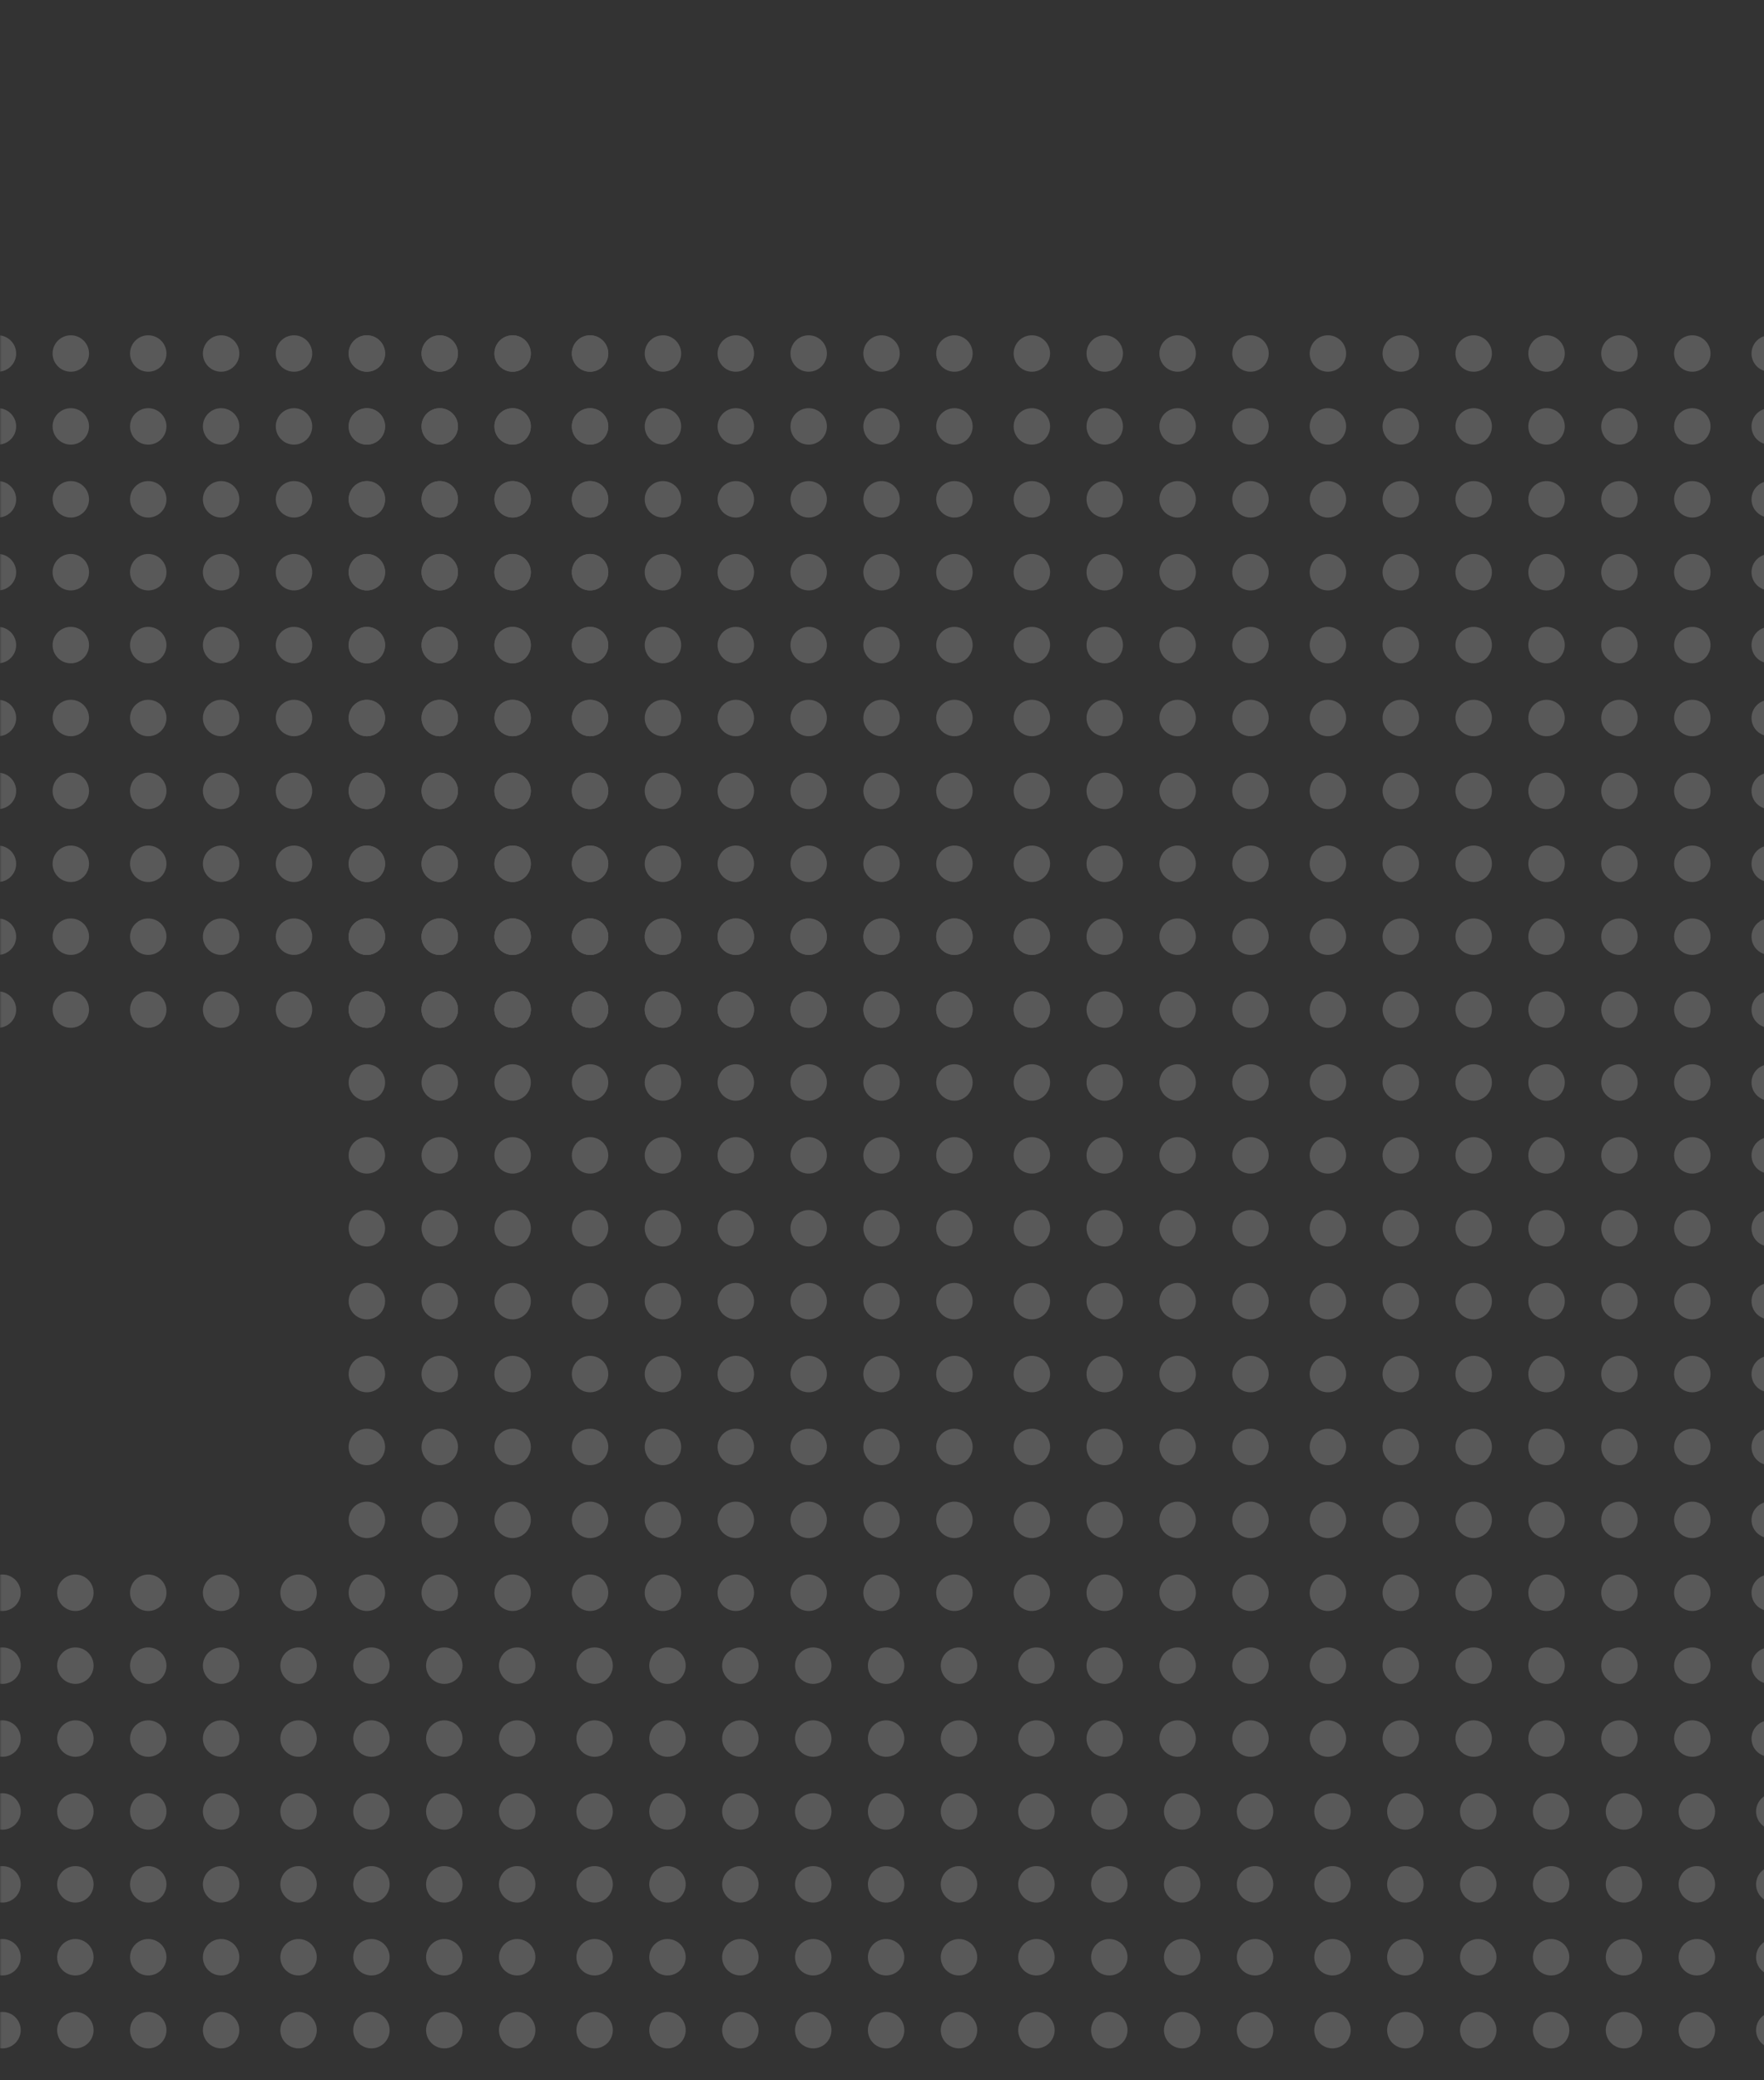 <svg width="570" height="672" viewBox="0 0 570 672" fill="none" xmlns="http://www.w3.org/2000/svg">
<rect x="0" y="0" width="570" height="672" fill="#333333" stroke="none"/>
<g opacity="0.2">
<mask id="mask0_1902_30019" style="mask-type:alpha" maskUnits="userSpaceOnUse" x="0" y="-58" width="683" height="730">
<rect y="-58" width="682.903" height="730" fill="#C4C4C4"/>
</mask>
<g mask="url(#mask0_1902_30019)">
<circle cx="358.445" cy="585.164" r="5.887" fill="#F0F0F0"/>
<circle cx="358.445" cy="608.713" r="5.887" fill="#F0F0F0"/>
<circle cx="358.445" cy="632.26" r="5.887" fill="#F0F0F0"/>
<circle cx="358.445" cy="655.809" r="5.887" fill="#F0F0F0"/>
<circle cx="501.207" cy="585.164" r="5.887" fill="#F0F0F0"/>
<circle cx="501.207" cy="608.713" r="5.887" fill="#F0F0F0"/>
<circle cx="501.207" cy="632.26" r="5.887" fill="#F0F0F0"/>
<circle cx="501.207" cy="655.809" r="5.887" fill="#F0F0F0"/>
<circle cx="430.562" cy="585.164" r="5.887" fill="#F0F0F0"/>
<circle cx="430.562" cy="608.713" r="5.887" fill="#F0F0F0"/>
<circle cx="430.562" cy="632.26" r="5.887" fill="#F0F0F0"/>
<circle cx="430.562" cy="655.809" r="5.887" fill="#F0F0F0"/>
<circle cx="573.324" cy="585.164" r="5.887" fill="#F0F0F0"/>
<circle cx="573.324" cy="608.713" r="5.887" fill="#F0F0F0"/>
<circle cx="573.324" cy="632.26" r="5.887" fill="#F0F0F0"/>
<circle cx="573.324" cy="655.809" r="5.887" fill="#F0F0F0"/>
<circle cx="381.993" cy="585.164" r="5.887" fill="#F0F0F0"/>
<circle cx="381.993" cy="608.713" r="5.887" fill="#F0F0F0"/>
<circle cx="381.993" cy="632.26" r="5.887" fill="#F0F0F0"/>
<circle cx="381.993" cy="655.809" r="5.887" fill="#F0F0F0"/>
<circle cx="524.755" cy="585.164" r="5.887" fill="#F0F0F0"/>
<circle cx="524.755" cy="608.713" r="5.887" fill="#F0F0F0"/>
<circle cx="524.755" cy="632.26" r="5.887" fill="#F0F0F0"/>
<circle cx="524.755" cy="655.809" r="5.887" fill="#F0F0F0"/>
<circle cx="454.11" cy="585.164" r="5.887" fill="#F0F0F0"/>
<circle cx="454.11" cy="608.713" r="5.887" fill="#F0F0F0"/>
<circle cx="454.11" cy="632.26" r="5.887" fill="#F0F0F0"/>
<circle cx="454.11" cy="655.809" r="5.887" fill="#F0F0F0"/>
<circle cx="405.542" cy="585.164" r="5.887" fill="#F0F0F0"/>
<circle cx="405.542" cy="608.713" r="5.887" fill="#F0F0F0"/>
<circle cx="405.542" cy="632.26" r="5.887" fill="#F0F0F0"/>
<circle cx="405.542" cy="655.809" r="5.887" fill="#F0F0F0"/>
<circle cx="548.304" cy="585.164" r="5.887" fill="#F0F0F0"/>
<circle cx="548.304" cy="608.713" r="5.887" fill="#F0F0F0"/>
<circle cx="548.304" cy="632.26" r="5.887" fill="#F0F0F0"/>
<circle cx="548.304" cy="655.809" r="5.887" fill="#F0F0F0"/>
<circle cx="477.659" cy="585.164" r="5.887" fill="#F0F0F0"/>
<circle cx="477.659" cy="608.713" r="5.887" fill="#F0F0F0"/>
<circle cx="477.659" cy="632.26" r="5.887" fill="#F0F0F0"/>
<circle cx="477.659" cy="655.809" r="5.887" fill="#F0F0F0"/>
<circle cx="356.973" cy="349.682" r="5.887" fill="#F0F0F0"/>
<circle cx="356.973" cy="373.231" r="5.887" fill="#F0F0F0"/>
<circle cx="356.973" cy="396.778" r="5.887" fill="#F0F0F0"/>
<circle cx="356.973" cy="420.327" r="5.887" fill="#F0F0F0"/>
<circle cx="356.973" cy="443.875" r="5.887" fill="#F0F0F0"/>
<circle cx="356.973" cy="467.424" r="5.887" fill="#F0F0F0"/>
<circle cx="356.973" cy="490.973" r="5.887" fill="#F0F0F0"/>
<circle cx="356.973" cy="514.52" r="5.887" fill="#F0F0F0"/>
<circle cx="356.973" cy="538.069" r="5.887" fill="#F0F0F0"/>
<circle cx="356.973" cy="561.618" r="5.887" fill="#F0F0F0"/>
<circle cx="499.735" cy="349.682" r="5.887" fill="#F0F0F0"/>
<circle cx="499.735" cy="373.231" r="5.887" fill="#F0F0F0"/>
<circle cx="499.735" cy="396.778" r="5.887" fill="#F0F0F0"/>
<circle cx="499.735" cy="420.327" r="5.887" fill="#F0F0F0"/>
<circle cx="499.735" cy="443.875" r="5.887" fill="#F0F0F0"/>
<circle cx="499.735" cy="467.424" r="5.887" fill="#F0F0F0"/>
<circle cx="499.735" cy="490.973" r="5.887" fill="#F0F0F0"/>
<circle cx="499.735" cy="514.52" r="5.887" fill="#F0F0F0"/>
<circle cx="499.735" cy="538.069" r="5.887" fill="#F0F0F0"/>
<circle cx="499.735" cy="561.618" r="5.887" fill="#F0F0F0"/>
<circle cx="429.09" cy="349.682" r="5.887" fill="#F0F0F0"/>
<circle cx="429.09" cy="373.231" r="5.887" fill="#F0F0F0"/>
<circle cx="429.09" cy="396.778" r="5.887" fill="#F0F0F0"/>
<circle cx="429.09" cy="420.327" r="5.887" fill="#F0F0F0"/>
<circle cx="429.09" cy="443.875" r="5.887" fill="#F0F0F0"/>
<circle cx="429.09" cy="467.424" r="5.887" fill="#F0F0F0"/>
<circle cx="429.09" cy="490.973" r="5.887" fill="#F0F0F0"/>
<circle cx="429.09" cy="514.52" r="5.887" fill="#F0F0F0"/>
<circle cx="429.09" cy="538.069" r="5.887" fill="#F0F0F0"/>
<circle cx="429.09" cy="561.618" r="5.887" fill="#F0F0F0"/>
<circle cx="571.852" cy="349.682" r="5.887" fill="#F0F0F0"/>
<circle cx="571.852" cy="373.231" r="5.887" fill="#F0F0F0"/>
<circle cx="571.852" cy="396.778" r="5.887" fill="#F0F0F0"/>
<circle cx="571.852" cy="420.327" r="5.887" fill="#F0F0F0"/>
<circle cx="571.852" cy="443.875" r="5.887" fill="#F0F0F0"/>
<circle cx="571.852" cy="467.424" r="5.887" fill="#F0F0F0"/>
<circle cx="571.852" cy="490.973" r="5.887" fill="#F0F0F0"/>
<circle cx="571.852" cy="514.52" r="5.887" fill="#F0F0F0"/>
<circle cx="571.852" cy="538.069" r="5.887" fill="#F0F0F0"/>
<circle cx="571.852" cy="561.618" r="5.887" fill="#F0F0F0"/>
<circle cx="380.521" cy="349.682" r="5.887" fill="#F0F0F0"/>
<circle cx="380.521" cy="373.231" r="5.887" fill="#F0F0F0"/>
<circle cx="380.521" cy="396.778" r="5.887" fill="#F0F0F0"/>
<circle cx="380.521" cy="420.327" r="5.887" fill="#F0F0F0"/>
<circle cx="380.521" cy="443.875" r="5.887" fill="#F0F0F0"/>
<circle cx="380.521" cy="467.424" r="5.887" fill="#F0F0F0"/>
<circle cx="380.521" cy="490.973" r="5.887" fill="#F0F0F0"/>
<circle cx="380.521" cy="514.52" r="5.887" fill="#F0F0F0"/>
<circle cx="380.521" cy="538.069" r="5.887" fill="#F0F0F0"/>
<circle cx="380.521" cy="561.618" r="5.887" fill="#F0F0F0"/>
<circle cx="523.284" cy="349.682" r="5.887" fill="#F0F0F0"/>
<circle cx="523.284" cy="373.231" r="5.887" fill="#F0F0F0"/>
<circle cx="523.284" cy="396.778" r="5.887" fill="#F0F0F0"/>
<circle cx="523.284" cy="420.327" r="5.887" fill="#F0F0F0"/>
<circle cx="523.284" cy="443.875" r="5.887" fill="#F0F0F0"/>
<circle cx="523.284" cy="467.424" r="5.887" fill="#F0F0F0"/>
<circle cx="523.284" cy="490.973" r="5.887" fill="#F0F0F0"/>
<circle cx="523.284" cy="514.52" r="5.887" fill="#F0F0F0"/>
<circle cx="523.284" cy="538.069" r="5.887" fill="#F0F0F0"/>
<circle cx="523.284" cy="561.618" r="5.887" fill="#F0F0F0"/>
<circle cx="452.638" cy="349.682" r="5.887" fill="#F0F0F0"/>
<circle cx="452.638" cy="373.231" r="5.887" fill="#F0F0F0"/>
<circle cx="452.638" cy="396.778" r="5.887" fill="#F0F0F0"/>
<circle cx="452.638" cy="420.327" r="5.887" fill="#F0F0F0"/>
<circle cx="452.638" cy="443.875" r="5.887" fill="#F0F0F0"/>
<circle cx="452.638" cy="467.424" r="5.887" fill="#F0F0F0"/>
<circle cx="452.638" cy="490.973" r="5.887" fill="#F0F0F0"/>
<circle cx="452.638" cy="514.52" r="5.887" fill="#F0F0F0"/>
<circle cx="452.638" cy="538.069" r="5.887" fill="#F0F0F0"/>
<circle cx="452.638" cy="561.618" r="5.887" fill="#F0F0F0"/>
<circle cx="404.07" cy="349.682" r="5.887" fill="#F0F0F0"/>
<circle cx="404.07" cy="373.231" r="5.887" fill="#F0F0F0"/>
<circle cx="404.07" cy="396.778" r="5.887" fill="#F0F0F0"/>
<circle cx="404.07" cy="420.327" r="5.887" fill="#F0F0F0"/>
<circle cx="404.07" cy="443.875" r="5.887" fill="#F0F0F0"/>
<circle cx="404.07" cy="467.424" r="5.887" fill="#F0F0F0"/>
<circle cx="404.07" cy="490.973" r="5.887" fill="#F0F0F0"/>
<circle cx="404.07" cy="514.52" r="5.887" fill="#F0F0F0"/>
<circle cx="404.07" cy="538.069" r="5.887" fill="#F0F0F0"/>
<circle cx="404.07" cy="561.618" r="5.887" fill="#F0F0F0"/>
<circle cx="546.832" cy="349.682" r="5.887" fill="#F0F0F0"/>
<circle cx="546.832" cy="373.231" r="5.887" fill="#F0F0F0"/>
<circle cx="546.832" cy="396.778" r="5.887" fill="#F0F0F0"/>
<circle cx="546.832" cy="420.327" r="5.887" fill="#F0F0F0"/>
<circle cx="546.832" cy="443.875" r="5.887" fill="#F0F0F0"/>
<circle cx="546.832" cy="467.424" r="5.887" fill="#F0F0F0"/>
<circle cx="546.832" cy="490.973" r="5.887" fill="#F0F0F0"/>
<circle cx="546.832" cy="514.52" r="5.887" fill="#F0F0F0"/>
<circle cx="546.832" cy="538.069" r="5.887" fill="#F0F0F0"/>
<circle cx="546.832" cy="561.618" r="5.887" fill="#F0F0F0"/>
<circle cx="476.187" cy="349.682" r="5.887" fill="#F0F0F0"/>
<circle cx="476.187" cy="373.231" r="5.887" fill="#F0F0F0"/>
<circle cx="476.187" cy="396.778" r="5.887" fill="#F0F0F0"/>
<circle cx="476.187" cy="420.327" r="5.887" fill="#F0F0F0"/>
<circle cx="476.187" cy="443.875" r="5.887" fill="#F0F0F0"/>
<circle cx="476.187" cy="467.424" r="5.887" fill="#F0F0F0"/>
<circle cx="476.187" cy="490.973" r="5.887" fill="#F0F0F0"/>
<circle cx="476.187" cy="514.52" r="5.887" fill="#F0F0F0"/>
<circle cx="476.187" cy="538.069" r="5.887" fill="#F0F0F0"/>
<circle cx="476.187" cy="561.618" r="5.887" fill="#F0F0F0"/>
<circle cx="120.017" cy="538.069" r="5.887" fill="#F0F0F0"/>
<circle cx="120.017" cy="561.618" r="5.887" fill="#F0F0F0"/>
<circle cx="120.017" cy="585.166" r="5.887" fill="#F0F0F0"/>
<circle cx="120.017" cy="608.713" r="5.887" fill="#F0F0F0"/>
<circle cx="120.017" cy="632.262" r="5.887" fill="#F0F0F0"/>
<circle cx="120.017" cy="655.811" r="5.887" fill="#F0F0F0"/>
<circle cx="262.78" cy="538.069" r="5.887" fill="#F0F0F0"/>
<circle cx="262.78" cy="561.618" r="5.887" fill="#F0F0F0"/>
<circle cx="262.78" cy="585.166" r="5.887" fill="#F0F0F0"/>
<circle cx="262.78" cy="608.713" r="5.887" fill="#F0F0F0"/>
<circle cx="262.78" cy="632.262" r="5.887" fill="#F0F0F0"/>
<circle cx="262.78" cy="655.811" r="5.887" fill="#F0F0F0"/>
<circle cx="192.134" cy="538.069" r="5.887" fill="#F0F0F0"/>
<circle cx="192.134" cy="561.618" r="5.887" fill="#F0F0F0"/>
<circle cx="192.134" cy="585.166" r="5.887" fill="#F0F0F0"/>
<circle cx="192.134" cy="608.713" r="5.887" fill="#F0F0F0"/>
<circle cx="192.134" cy="632.262" r="5.887" fill="#F0F0F0"/>
<circle cx="192.134" cy="655.811" r="5.887" fill="#F0F0F0"/>
<circle cx="334.896" cy="538.069" r="5.887" fill="#F0F0F0"/>
<circle cx="334.896" cy="561.618" r="5.887" fill="#F0F0F0"/>
<circle cx="334.896" cy="585.166" r="5.887" fill="#F0F0F0"/>
<circle cx="334.896" cy="608.713" r="5.887" fill="#F0F0F0"/>
<circle cx="334.896" cy="632.262" r="5.887" fill="#F0F0F0"/>
<circle cx="334.896" cy="655.811" r="5.887" fill="#F0F0F0"/>
<circle cx="143.566" cy="538.069" r="5.887" fill="#F0F0F0"/>
<circle cx="143.566" cy="561.618" r="5.887" fill="#F0F0F0"/>
<circle cx="143.566" cy="585.166" r="5.887" fill="#F0F0F0"/>
<circle cx="143.566" cy="608.713" r="5.887" fill="#F0F0F0"/>
<circle cx="143.566" cy="632.262" r="5.887" fill="#F0F0F0"/>
<circle cx="143.566" cy="655.811" r="5.887" fill="#F0F0F0"/>
<circle cx="286.328" cy="538.069" r="5.887" fill="#F0F0F0"/>
<circle cx="286.328" cy="561.618" r="5.887" fill="#F0F0F0"/>
<circle cx="286.328" cy="585.166" r="5.887" fill="#F0F0F0"/>
<circle cx="286.328" cy="608.713" r="5.887" fill="#F0F0F0"/>
<circle cx="286.328" cy="632.262" r="5.887" fill="#F0F0F0"/>
<circle cx="286.328" cy="655.811" r="5.887" fill="#F0F0F0"/>
<circle cx="215.683" cy="538.069" r="5.887" fill="#F0F0F0"/>
<circle cx="215.683" cy="561.618" r="5.887" fill="#F0F0F0"/>
<circle cx="215.683" cy="585.166" r="5.887" fill="#F0F0F0"/>
<circle cx="215.683" cy="608.713" r="5.887" fill="#F0F0F0"/>
<circle cx="215.683" cy="632.262" r="5.887" fill="#F0F0F0"/>
<circle cx="215.683" cy="655.811" r="5.887" fill="#F0F0F0"/>
<circle cx="167.114" cy="538.069" r="5.887" fill="#F0F0F0"/>
<circle cx="167.114" cy="561.618" r="5.887" fill="#F0F0F0"/>
<circle cx="167.114" cy="585.166" r="5.887" fill="#F0F0F0"/>
<circle cx="167.114" cy="608.713" r="5.887" fill="#F0F0F0"/>
<circle cx="167.114" cy="632.262" r="5.887" fill="#F0F0F0"/>
<circle cx="167.114" cy="655.811" r="5.887" fill="#F0F0F0"/>
<circle cx="309.876" cy="538.069" r="5.887" fill="#F0F0F0"/>
<circle cx="309.876" cy="561.618" r="5.887" fill="#F0F0F0"/>
<circle cx="309.876" cy="585.166" r="5.887" fill="#F0F0F0"/>
<circle cx="309.876" cy="608.713" r="5.887" fill="#F0F0F0"/>
<circle cx="309.876" cy="632.262" r="5.887" fill="#F0F0F0"/>
<circle cx="309.876" cy="655.811" r="5.887" fill="#F0F0F0"/>
<circle cx="239.231" cy="538.069" r="5.887" fill="#F0F0F0"/>
<circle cx="239.231" cy="561.618" r="5.887" fill="#F0F0F0"/>
<circle cx="239.231" cy="585.166" r="5.887" fill="#F0F0F0"/>
<circle cx="239.231" cy="608.713" r="5.887" fill="#F0F0F0"/>
<circle cx="239.231" cy="632.262" r="5.887" fill="#F0F0F0"/>
<circle cx="239.231" cy="655.811" r="5.887" fill="#F0F0F0"/>
<circle cx="118.546" cy="302.584" r="5.887" fill="#F0F0F0"/>
<circle cx="118.546" cy="326.133" r="5.887" fill="#F0F0F0"/>
<circle cx="118.546" cy="349.68" r="5.887" fill="#F0F0F0"/>
<circle cx="118.546" cy="373.229" r="5.887" fill="#F0F0F0"/>
<circle cx="118.546" cy="396.778" r="5.887" fill="#F0F0F0"/>
<circle cx="118.546" cy="420.327" r="5.887" fill="#F0F0F0"/>
<circle cx="118.546" cy="443.875" r="5.887" fill="#F0F0F0"/>
<circle cx="118.546" cy="467.422" r="5.887" fill="#F0F0F0"/>
<circle cx="118.546" cy="490.971" r="5.887" fill="#F0F0F0"/>
<circle cx="118.546" cy="514.52" r="5.887" fill="#F0F0F0"/>
<circle cx="261.308" cy="302.584" r="5.887" fill="#F0F0F0"/>
<circle cx="261.308" cy="326.133" r="5.887" fill="#F0F0F0"/>
<circle cx="261.308" cy="349.68" r="5.887" fill="#F0F0F0"/>
<circle cx="261.308" cy="373.229" r="5.887" fill="#F0F0F0"/>
<circle cx="261.308" cy="396.778" r="5.887" fill="#F0F0F0"/>
<circle cx="261.308" cy="420.327" r="5.887" fill="#F0F0F0"/>
<circle cx="261.308" cy="443.875" r="5.887" fill="#F0F0F0"/>
<circle cx="261.308" cy="467.422" r="5.887" fill="#F0F0F0"/>
<circle cx="261.308" cy="490.971" r="5.887" fill="#F0F0F0"/>
<circle cx="261.308" cy="514.52" r="5.887" fill="#F0F0F0"/>
<circle cx="190.663" cy="302.584" r="5.887" fill="#F0F0F0"/>
<circle cx="190.663" cy="326.133" r="5.887" fill="#F0F0F0"/>
<circle cx="190.663" cy="349.68" r="5.887" fill="#F0F0F0"/>
<circle cx="190.663" cy="373.229" r="5.887" fill="#F0F0F0"/>
<circle cx="190.663" cy="396.778" r="5.887" fill="#F0F0F0"/>
<circle cx="190.663" cy="420.327" r="5.887" fill="#F0F0F0"/>
<circle cx="190.663" cy="443.875" r="5.887" fill="#F0F0F0"/>
<circle cx="190.663" cy="467.422" r="5.887" fill="#F0F0F0"/>
<circle cx="190.663" cy="490.971" r="5.887" fill="#F0F0F0"/>
<circle cx="190.663" cy="514.52" r="5.887" fill="#F0F0F0"/>
<circle cx="333.425" cy="302.584" r="5.887" fill="#F0F0F0"/>
<circle cx="333.425" cy="326.133" r="5.887" fill="#F0F0F0"/>
<circle cx="333.425" cy="349.68" r="5.887" fill="#F0F0F0"/>
<circle cx="333.425" cy="373.229" r="5.887" fill="#F0F0F0"/>
<circle cx="333.425" cy="396.778" r="5.887" fill="#F0F0F0"/>
<circle cx="333.425" cy="420.327" r="5.887" fill="#F0F0F0"/>
<circle cx="333.425" cy="443.875" r="5.887" fill="#F0F0F0"/>
<circle cx="333.425" cy="467.422" r="5.887" fill="#F0F0F0"/>
<circle cx="333.425" cy="490.971" r="5.887" fill="#F0F0F0"/>
<circle cx="333.425" cy="514.52" r="5.887" fill="#F0F0F0"/>
<circle cx="142.094" cy="302.584" r="5.887" fill="#F0F0F0"/>
<circle cx="142.094" cy="326.133" r="5.887" fill="#F0F0F0"/>
<circle cx="142.094" cy="349.68" r="5.887" fill="#F0F0F0"/>
<circle cx="142.094" cy="373.229" r="5.887" fill="#F0F0F0"/>
<circle cx="142.094" cy="396.778" r="5.887" fill="#F0F0F0"/>
<circle cx="142.094" cy="420.327" r="5.887" fill="#F0F0F0"/>
<circle cx="142.094" cy="443.875" r="5.887" fill="#F0F0F0"/>
<circle cx="142.094" cy="467.422" r="5.887" fill="#F0F0F0"/>
<circle cx="142.094" cy="490.971" r="5.887" fill="#F0F0F0"/>
<circle cx="142.094" cy="514.52" r="5.887" fill="#F0F0F0"/>
<circle cx="284.856" cy="302.584" r="5.887" fill="#F0F0F0"/>
<circle cx="284.856" cy="326.133" r="5.887" fill="#F0F0F0"/>
<circle cx="284.856" cy="349.68" r="5.887" fill="#F0F0F0"/>
<circle cx="284.856" cy="373.229" r="5.887" fill="#F0F0F0"/>
<circle cx="284.856" cy="396.778" r="5.887" fill="#F0F0F0"/>
<circle cx="284.856" cy="420.327" r="5.887" fill="#F0F0F0"/>
<circle cx="284.856" cy="443.875" r="5.887" fill="#F0F0F0"/>
<circle cx="284.856" cy="467.422" r="5.887" fill="#F0F0F0"/>
<circle cx="284.856" cy="490.971" r="5.887" fill="#F0F0F0"/>
<circle cx="284.856" cy="514.52" r="5.887" fill="#F0F0F0"/>
<circle cx="214.211" cy="302.584" r="5.887" fill="#F0F0F0"/>
<circle cx="214.211" cy="326.133" r="5.887" fill="#F0F0F0"/>
<circle cx="214.211" cy="349.68" r="5.887" fill="#F0F0F0"/>
<circle cx="214.211" cy="373.229" r="5.887" fill="#F0F0F0"/>
<circle cx="214.211" cy="396.778" r="5.887" fill="#F0F0F0"/>
<circle cx="214.211" cy="420.327" r="5.887" fill="#F0F0F0"/>
<circle cx="214.211" cy="443.875" r="5.887" fill="#F0F0F0"/>
<circle cx="214.211" cy="467.422" r="5.887" fill="#F0F0F0"/>
<circle cx="214.211" cy="490.971" r="5.887" fill="#F0F0F0"/>
<circle cx="214.211" cy="514.52" r="5.887" fill="#F0F0F0"/>
<circle cx="165.642" cy="302.584" r="5.887" fill="#F0F0F0"/>
<circle cx="165.642" cy="326.133" r="5.887" fill="#F0F0F0"/>
<circle cx="165.642" cy="349.68" r="5.887" fill="#F0F0F0"/>
<circle cx="165.642" cy="373.229" r="5.887" fill="#F0F0F0"/>
<circle cx="165.642" cy="396.778" r="5.887" fill="#F0F0F0"/>
<circle cx="165.642" cy="420.327" r="5.887" fill="#F0F0F0"/>
<circle cx="165.642" cy="443.875" r="5.887" fill="#F0F0F0"/>
<circle cx="165.642" cy="467.422" r="5.887" fill="#F0F0F0"/>
<circle cx="165.642" cy="490.971" r="5.887" fill="#F0F0F0"/>
<circle cx="165.642" cy="514.52" r="5.887" fill="#F0F0F0"/>
<circle cx="308.404" cy="302.584" r="5.887" fill="#F0F0F0"/>
<circle cx="308.404" cy="326.133" r="5.887" fill="#F0F0F0"/>
<circle cx="308.404" cy="349.68" r="5.887" fill="#F0F0F0"/>
<circle cx="308.404" cy="373.229" r="5.887" fill="#F0F0F0"/>
<circle cx="308.404" cy="396.778" r="5.887" fill="#F0F0F0"/>
<circle cx="308.404" cy="420.327" r="5.887" fill="#F0F0F0"/>
<circle cx="308.404" cy="443.875" r="5.887" fill="#F0F0F0"/>
<circle cx="308.404" cy="467.422" r="5.887" fill="#F0F0F0"/>
<circle cx="308.404" cy="490.971" r="5.887" fill="#F0F0F0"/>
<circle cx="308.404" cy="514.52" r="5.887" fill="#F0F0F0"/>
<circle cx="237.759" cy="302.584" r="5.887" fill="#F0F0F0"/>
<circle cx="237.759" cy="326.133" r="5.887" fill="#F0F0F0"/>
<circle cx="237.759" cy="349.68" r="5.887" fill="#F0F0F0"/>
<circle cx="237.759" cy="373.229" r="5.887" fill="#F0F0F0"/>
<circle cx="237.759" cy="396.778" r="5.887" fill="#F0F0F0"/>
<circle cx="237.759" cy="420.327" r="5.887" fill="#F0F0F0"/>
<circle cx="237.759" cy="443.875" r="5.887" fill="#F0F0F0"/>
<circle cx="237.759" cy="467.422" r="5.887" fill="#F0F0F0"/>
<circle cx="237.759" cy="490.971" r="5.887" fill="#F0F0F0"/>
<circle cx="237.759" cy="514.52" r="5.887" fill="#F0F0F0"/>
<circle cx="24.352" cy="514.52" r="5.887" fill="#F0F0F0"/>
<circle cx="24.352" cy="538.069" r="5.887" fill="#F0F0F0"/>
<circle cx="24.352" cy="561.618" r="5.887" fill="#F0F0F0"/>
<circle cx="24.352" cy="585.164" r="5.887" fill="#F0F0F0"/>
<circle cx="24.352" cy="608.713" r="5.887" fill="#F0F0F0"/>
<circle cx="24.352" cy="632.262" r="5.887" fill="#F0F0F0"/>
<circle cx="24.352" cy="655.811" r="5.887" fill="#F0F0F0"/>
<circle cx="96.469" cy="514.52" r="5.887" fill="#F0F0F0"/>
<circle cx="96.469" cy="538.069" r="5.887" fill="#F0F0F0"/>
<circle cx="96.469" cy="561.618" r="5.887" fill="#F0F0F0"/>
<circle cx="96.469" cy="585.164" r="5.887" fill="#F0F0F0"/>
<circle cx="96.469" cy="608.713" r="5.887" fill="#F0F0F0"/>
<circle cx="96.469" cy="632.262" r="5.887" fill="#F0F0F0"/>
<circle cx="96.469" cy="655.811" r="5.887" fill="#F0F0F0"/>
<circle cx="47.901" cy="514.52" r="5.887" fill="#F0F0F0"/>
<circle cx="47.901" cy="538.069" r="5.887" fill="#F0F0F0"/>
<circle cx="47.901" cy="561.618" r="5.887" fill="#F0F0F0"/>
<circle cx="47.901" cy="585.164" r="5.887" fill="#F0F0F0"/>
<circle cx="47.901" cy="608.713" r="5.887" fill="#F0F0F0"/>
<circle cx="47.901" cy="632.262" r="5.887" fill="#F0F0F0"/>
<circle cx="47.901" cy="655.811" r="5.887" fill="#F0F0F0"/>
<circle cx="71.449" cy="514.52" r="5.887" fill="#F0F0F0"/>
<circle cx="71.449" cy="538.069" r="5.887" fill="#F0F0F0"/>
<circle cx="71.449" cy="561.618" r="5.887" fill="#F0F0F0"/>
<circle cx="71.449" cy="585.164" r="5.887" fill="#F0F0F0"/>
<circle cx="71.449" cy="608.713" r="5.887" fill="#F0F0F0"/>
<circle cx="71.449" cy="632.262" r="5.887" fill="#F0F0F0"/>
<circle cx="71.449" cy="655.811" r="5.887" fill="#F0F0F0"/>
<circle cx="0.804" cy="514.52" r="5.887" fill="#F0F0F0"/>
<circle cx="0.804" cy="538.069" r="5.887" fill="#F0F0F0"/>
<circle cx="0.804" cy="561.618" r="5.887" fill="#F0F0F0"/>
<circle cx="0.804" cy="585.164" r="5.887" fill="#F0F0F0"/>
<circle cx="0.804" cy="608.713" r="5.887" fill="#F0F0F0"/>
<circle cx="0.804" cy="632.262" r="5.887" fill="#F0F0F0"/>
<circle cx="0.804" cy="655.811" r="5.887" fill="#F0F0F0"/>
<circle cx="356.973" cy="114.198" r="5.887" fill="#F0F0F0"/>
<circle cx="356.973" cy="137.746" r="5.887" fill="#F0F0F0"/>
<circle cx="356.973" cy="161.295" r="5.887" fill="#F0F0F0"/>
<circle cx="356.973" cy="184.842" r="5.887" fill="#F0F0F0"/>
<circle cx="356.973" cy="208.391" r="5.887" fill="#F0F0F0"/>
<circle cx="356.973" cy="231.94" r="5.887" fill="#F0F0F0"/>
<circle cx="356.973" cy="255.489" r="5.887" fill="#F0F0F0"/>
<circle cx="356.973" cy="279.037" r="5.887" fill="#F0F0F0"/>
<circle cx="356.973" cy="302.584" r="5.887" fill="#F0F0F0"/>
<circle cx="356.973" cy="326.133" r="5.887" fill="#F0F0F0"/>
<circle cx="499.735" cy="114.198" r="5.887" fill="#F0F0F0"/>
<circle cx="499.735" cy="137.746" r="5.887" fill="#F0F0F0"/>
<circle cx="499.735" cy="161.295" r="5.887" fill="#F0F0F0"/>
<circle cx="499.735" cy="184.842" r="5.887" fill="#F0F0F0"/>
<circle cx="499.735" cy="208.391" r="5.887" fill="#F0F0F0"/>
<circle cx="499.735" cy="231.94" r="5.887" fill="#F0F0F0"/>
<circle cx="499.735" cy="255.489" r="5.887" fill="#F0F0F0"/>
<circle cx="499.735" cy="279.037" r="5.887" fill="#F0F0F0"/>
<circle cx="499.735" cy="302.584" r="5.887" fill="#F0F0F0"/>
<circle cx="499.735" cy="326.133" r="5.887" fill="#F0F0F0"/>
<circle cx="429.09" cy="114.198" r="5.887" fill="#F0F0F0"/>
<circle cx="429.09" cy="137.746" r="5.887" fill="#F0F0F0"/>
<circle cx="429.09" cy="161.295" r="5.887" fill="#F0F0F0"/>
<circle cx="429.09" cy="184.842" r="5.887" fill="#F0F0F0"/>
<circle cx="429.09" cy="208.391" r="5.887" fill="#F0F0F0"/>
<circle cx="429.09" cy="231.94" r="5.887" fill="#F0F0F0"/>
<circle cx="429.09" cy="255.489" r="5.887" fill="#F0F0F0"/>
<circle cx="429.09" cy="279.037" r="5.887" fill="#F0F0F0"/>
<circle cx="429.09" cy="302.584" r="5.887" fill="#F0F0F0"/>
<circle cx="429.09" cy="326.133" r="5.887" fill="#F0F0F0"/>
<circle cx="571.852" cy="114.198" r="5.887" fill="#F0F0F0"/>
<circle cx="571.852" cy="137.746" r="5.887" fill="#F0F0F0"/>
<circle cx="571.852" cy="161.295" r="5.887" fill="#F0F0F0"/>
<circle cx="571.852" cy="184.842" r="5.887" fill="#F0F0F0"/>
<circle cx="571.852" cy="208.391" r="5.887" fill="#F0F0F0"/>
<circle cx="571.852" cy="231.94" r="5.887" fill="#F0F0F0"/>
<circle cx="571.852" cy="255.489" r="5.887" fill="#F0F0F0"/>
<circle cx="571.852" cy="279.037" r="5.887" fill="#F0F0F0"/>
<circle cx="571.852" cy="302.584" r="5.887" fill="#F0F0F0"/>
<circle cx="571.852" cy="326.133" r="5.887" fill="#F0F0F0"/>
<circle cx="380.521" cy="114.198" r="5.887" fill="#F0F0F0"/>
<circle cx="380.521" cy="137.746" r="5.887" fill="#F0F0F0"/>
<circle cx="380.521" cy="161.295" r="5.887" fill="#F0F0F0"/>
<circle cx="380.521" cy="184.842" r="5.887" fill="#F0F0F0"/>
<circle cx="380.521" cy="208.391" r="5.887" fill="#F0F0F0"/>
<circle cx="380.521" cy="231.94" r="5.887" fill="#F0F0F0"/>
<circle cx="380.521" cy="255.489" r="5.887" fill="#F0F0F0"/>
<circle cx="380.521" cy="279.037" r="5.887" fill="#F0F0F0"/>
<circle cx="380.521" cy="302.584" r="5.887" fill="#F0F0F0"/>
<circle cx="380.521" cy="326.133" r="5.887" fill="#F0F0F0"/>
<circle cx="523.284" cy="114.198" r="5.887" fill="#F0F0F0"/>
<circle cx="523.284" cy="137.746" r="5.887" fill="#F0F0F0"/>
<circle cx="523.284" cy="161.295" r="5.887" fill="#F0F0F0"/>
<circle cx="523.284" cy="184.842" r="5.887" fill="#F0F0F0"/>
<circle cx="523.284" cy="208.391" r="5.887" fill="#F0F0F0"/>
<circle cx="523.284" cy="231.94" r="5.887" fill="#F0F0F0"/>
<circle cx="523.284" cy="255.489" r="5.887" fill="#F0F0F0"/>
<circle cx="523.284" cy="279.037" r="5.887" fill="#F0F0F0"/>
<circle cx="523.284" cy="302.584" r="5.887" fill="#F0F0F0"/>
<circle cx="523.284" cy="326.133" r="5.887" fill="#F0F0F0"/>
<circle cx="452.638" cy="114.198" r="5.887" fill="#F0F0F0"/>
<circle cx="452.638" cy="137.746" r="5.887" fill="#F0F0F0"/>
<circle cx="452.638" cy="161.295" r="5.887" fill="#F0F0F0"/>
<circle cx="452.638" cy="184.842" r="5.887" fill="#F0F0F0"/>
<circle cx="452.638" cy="208.391" r="5.887" fill="#F0F0F0"/>
<circle cx="452.638" cy="231.94" r="5.887" fill="#F0F0F0"/>
<circle cx="452.638" cy="255.489" r="5.887" fill="#F0F0F0"/>
<circle cx="452.638" cy="279.037" r="5.887" fill="#F0F0F0"/>
<circle cx="452.638" cy="302.584" r="5.887" fill="#F0F0F0"/>
<circle cx="452.638" cy="326.133" r="5.887" fill="#F0F0F0"/>
<circle cx="404.07" cy="114.198" r="5.887" fill="#F0F0F0"/>
<circle cx="404.07" cy="137.746" r="5.887" fill="#F0F0F0"/>
<circle cx="404.07" cy="161.295" r="5.887" fill="#F0F0F0"/>
<circle cx="404.07" cy="184.842" r="5.887" fill="#F0F0F0"/>
<circle cx="404.07" cy="208.391" r="5.887" fill="#F0F0F0"/>
<circle cx="404.07" cy="231.94" r="5.887" fill="#F0F0F0"/>
<circle cx="404.07" cy="255.489" r="5.887" fill="#F0F0F0"/>
<circle cx="404.07" cy="279.037" r="5.887" fill="#F0F0F0"/>
<circle cx="404.07" cy="302.584" r="5.887" fill="#F0F0F0"/>
<circle cx="404.07" cy="326.133" r="5.887" fill="#F0F0F0"/>
<circle cx="546.832" cy="114.198" r="5.887" fill="#F0F0F0"/>
<circle cx="546.832" cy="137.746" r="5.887" fill="#F0F0F0"/>
<circle cx="546.832" cy="161.295" r="5.887" fill="#F0F0F0"/>
<circle cx="546.832" cy="184.842" r="5.887" fill="#F0F0F0"/>
<circle cx="546.832" cy="208.391" r="5.887" fill="#F0F0F0"/>
<circle cx="546.832" cy="231.94" r="5.887" fill="#F0F0F0"/>
<circle cx="546.832" cy="255.489" r="5.887" fill="#F0F0F0"/>
<circle cx="546.832" cy="279.037" r="5.887" fill="#F0F0F0"/>
<circle cx="546.832" cy="302.584" r="5.887" fill="#F0F0F0"/>
<circle cx="546.832" cy="326.133" r="5.887" fill="#F0F0F0"/>
<circle cx="476.187" cy="114.198" r="5.887" fill="#F0F0F0"/>
<circle cx="476.187" cy="137.746" r="5.887" fill="#F0F0F0"/>
<circle cx="476.187" cy="161.295" r="5.887" fill="#F0F0F0"/>
<circle cx="476.187" cy="184.842" r="5.887" fill="#F0F0F0"/>
<circle cx="476.187" cy="208.391" r="5.887" fill="#F0F0F0"/>
<circle cx="476.187" cy="231.94" r="5.887" fill="#F0F0F0"/>
<circle cx="476.187" cy="255.489" r="5.887" fill="#F0F0F0"/>
<circle cx="476.187" cy="279.037" r="5.887" fill="#F0F0F0"/>
<circle cx="476.187" cy="302.584" r="5.887" fill="#F0F0F0"/>
<circle cx="476.187" cy="326.133" r="5.887" fill="#F0F0F0"/>
<circle cx="118.546" cy="114.198" r="5.887" fill="#F0F0F0"/>
<circle cx="118.546" cy="137.746" r="5.887" fill="#F0F0F0"/>
<circle cx="118.546" cy="161.295" r="5.887" fill="#F0F0F0"/>
<circle cx="118.546" cy="184.842" r="5.887" fill="#F0F0F0"/>
<circle cx="118.546" cy="208.391" r="5.887" fill="#F0F0F0"/>
<circle cx="118.546" cy="231.94" r="5.887" fill="#F0F0F0"/>
<circle cx="118.546" cy="255.489" r="5.887" fill="#F0F0F0"/>
<circle cx="118.546" cy="279.037" r="5.887" fill="#F0F0F0"/>
<circle cx="118.546" cy="302.584" r="5.887" fill="#F0F0F0"/>
<circle cx="118.546" cy="326.133" r="5.887" fill="#F0F0F0"/>
<circle cx="261.308" cy="114.198" r="5.887" fill="#F0F0F0"/>
<circle cx="261.308" cy="137.746" r="5.887" fill="#F0F0F0"/>
<circle cx="261.308" cy="161.295" r="5.887" fill="#F0F0F0"/>
<circle cx="261.308" cy="184.842" r="5.887" fill="#F0F0F0"/>
<circle cx="261.308" cy="208.391" r="5.887" fill="#F0F0F0"/>
<circle cx="261.308" cy="231.94" r="5.887" fill="#F0F0F0"/>
<circle cx="261.308" cy="255.489" r="5.887" fill="#F0F0F0"/>
<circle cx="261.308" cy="279.037" r="5.887" fill="#F0F0F0"/>
<circle cx="261.308" cy="302.584" r="5.887" fill="#F0F0F0"/>
<circle cx="261.308" cy="326.133" r="5.887" fill="#F0F0F0"/>
<circle cx="190.663" cy="114.198" r="5.887" fill="#F0F0F0"/>
<circle cx="190.663" cy="137.746" r="5.887" fill="#F0F0F0"/>
<circle cx="190.663" cy="161.295" r="5.887" fill="#F0F0F0"/>
<circle cx="190.663" cy="184.842" r="5.887" fill="#F0F0F0"/>
<circle cx="190.663" cy="208.391" r="5.887" fill="#F0F0F0"/>
<circle cx="190.663" cy="231.94" r="5.887" fill="#F0F0F0"/>
<circle cx="190.663" cy="255.489" r="5.887" fill="#F0F0F0"/>
<circle cx="190.663" cy="279.037" r="5.887" fill="#F0F0F0"/>
<circle cx="190.663" cy="302.584" r="5.887" fill="#F0F0F0"/>
<circle cx="190.663" cy="326.133" r="5.887" fill="#F0F0F0"/>
<circle cx="333.425" cy="114.198" r="5.887" fill="#F0F0F0"/>
<circle cx="333.425" cy="137.746" r="5.887" fill="#F0F0F0"/>
<circle cx="333.425" cy="161.295" r="5.887" fill="#F0F0F0"/>
<circle cx="333.425" cy="184.842" r="5.887" fill="#F0F0F0"/>
<circle cx="333.425" cy="208.391" r="5.887" fill="#F0F0F0"/>
<circle cx="333.425" cy="231.94" r="5.887" fill="#F0F0F0"/>
<circle cx="333.425" cy="255.489" r="5.887" fill="#F0F0F0"/>
<circle cx="333.425" cy="279.037" r="5.887" fill="#F0F0F0"/>
<circle cx="333.425" cy="302.584" r="5.887" fill="#F0F0F0"/>
<circle cx="333.425" cy="326.133" r="5.887" fill="#F0F0F0"/>
<circle cx="142.094" cy="114.198" r="5.887" fill="#F0F0F0"/>
<circle cx="142.094" cy="137.746" r="5.887" fill="#F0F0F0"/>
<circle cx="142.094" cy="161.295" r="5.887" fill="#F0F0F0"/>
<circle cx="142.094" cy="184.842" r="5.887" fill="#F0F0F0"/>
<circle cx="142.094" cy="208.391" r="5.887" fill="#F0F0F0"/>
<circle cx="142.094" cy="231.94" r="5.887" fill="#F0F0F0"/>
<circle cx="142.094" cy="255.489" r="5.887" fill="#F0F0F0"/>
<circle cx="142.094" cy="279.037" r="5.887" fill="#F0F0F0"/>
<circle cx="142.094" cy="302.584" r="5.887" fill="#F0F0F0"/>
<circle cx="142.094" cy="326.133" r="5.887" fill="#F0F0F0"/>
<circle cx="284.856" cy="114.198" r="5.887" fill="#F0F0F0"/>
<circle cx="284.856" cy="137.746" r="5.887" fill="#F0F0F0"/>
<circle cx="284.856" cy="161.295" r="5.887" fill="#F0F0F0"/>
<circle cx="284.856" cy="184.842" r="5.887" fill="#F0F0F0"/>
<circle cx="284.856" cy="208.391" r="5.887" fill="#F0F0F0"/>
<circle cx="284.856" cy="231.94" r="5.887" fill="#F0F0F0"/>
<circle cx="284.856" cy="255.489" r="5.887" fill="#F0F0F0"/>
<circle cx="284.856" cy="279.037" r="5.887" fill="#F0F0F0"/>
<circle cx="284.856" cy="302.584" r="5.887" fill="#F0F0F0"/>
<circle cx="284.856" cy="326.133" r="5.887" fill="#F0F0F0"/>
<circle cx="214.211" cy="114.198" r="5.887" fill="#F0F0F0"/>
<circle cx="214.211" cy="137.746" r="5.887" fill="#F0F0F0"/>
<circle cx="214.211" cy="161.295" r="5.887" fill="#F0F0F0"/>
<circle cx="214.211" cy="184.842" r="5.887" fill="#F0F0F0"/>
<circle cx="214.211" cy="208.391" r="5.887" fill="#F0F0F0"/>
<circle cx="214.211" cy="231.94" r="5.887" fill="#F0F0F0"/>
<circle cx="214.211" cy="255.489" r="5.887" fill="#F0F0F0"/>
<circle cx="214.211" cy="279.037" r="5.887" fill="#F0F0F0"/>
<circle cx="214.211" cy="302.584" r="5.887" fill="#F0F0F0"/>
<circle cx="214.211" cy="326.133" r="5.887" fill="#F0F0F0"/>
<circle cx="165.642" cy="114.198" r="5.887" fill="#F0F0F0"/>
<circle cx="165.642" cy="137.746" r="5.887" fill="#F0F0F0"/>
<circle cx="165.642" cy="161.295" r="5.887" fill="#F0F0F0"/>
<circle cx="165.642" cy="184.842" r="5.887" fill="#F0F0F0"/>
<circle cx="165.642" cy="208.391" r="5.887" fill="#F0F0F0"/>
<circle cx="165.642" cy="231.94" r="5.887" fill="#F0F0F0"/>
<circle cx="165.642" cy="255.489" r="5.887" fill="#F0F0F0"/>
<circle cx="165.642" cy="279.037" r="5.887" fill="#F0F0F0"/>
<circle cx="165.642" cy="302.584" r="5.887" fill="#F0F0F0"/>
<circle cx="165.642" cy="326.133" r="5.887" fill="#F0F0F0"/>
<circle cx="308.404" cy="114.198" r="5.887" fill="#F0F0F0"/>
<circle cx="308.404" cy="137.746" r="5.887" fill="#F0F0F0"/>
<circle cx="308.404" cy="161.295" r="5.887" fill="#F0F0F0"/>
<circle cx="308.404" cy="184.842" r="5.887" fill="#F0F0F0"/>
<circle cx="308.404" cy="208.391" r="5.887" fill="#F0F0F0"/>
<circle cx="308.404" cy="231.94" r="5.887" fill="#F0F0F0"/>
<circle cx="308.404" cy="255.489" r="5.887" fill="#F0F0F0"/>
<circle cx="308.404" cy="279.037" r="5.887" fill="#F0F0F0"/>
<circle cx="308.404" cy="302.584" r="5.887" fill="#F0F0F0"/>
<circle cx="308.404" cy="326.133" r="5.887" fill="#F0F0F0"/>
<circle cx="237.759" cy="114.198" r="5.887" fill="#F0F0F0"/>
<circle cx="237.759" cy="137.746" r="5.887" fill="#F0F0F0"/>
<circle cx="237.759" cy="161.295" r="5.887" fill="#F0F0F0"/>
<circle cx="237.759" cy="184.842" r="5.887" fill="#F0F0F0"/>
<circle cx="237.759" cy="208.391" r="5.887" fill="#F0F0F0"/>
<circle cx="237.759" cy="231.94" r="5.887" fill="#F0F0F0"/>
<circle cx="237.759" cy="255.489" r="5.887" fill="#F0F0F0"/>
<circle cx="237.759" cy="279.037" r="5.887" fill="#F0F0F0"/>
<circle cx="237.759" cy="302.584" r="5.887" fill="#F0F0F0"/>
<circle cx="237.759" cy="326.133" r="5.887" fill="#F0F0F0"/>
<circle cx="118.546" cy="114.198" r="5.887" fill="#F0F0F0"/>
<circle cx="118.546" cy="137.746" r="5.887" fill="#F0F0F0"/>
<circle cx="118.546" cy="161.295" r="5.887" fill="#F0F0F0"/>
<circle cx="118.546" cy="184.842" r="5.887" fill="#F0F0F0"/>
<circle cx="118.546" cy="208.391" r="5.887" fill="#F0F0F0"/>
<circle cx="118.546" cy="231.94" r="5.887" fill="#F0F0F0"/>
<circle cx="118.546" cy="255.489" r="5.887" fill="#F0F0F0"/>
<circle cx="118.546" cy="279.037" r="5.887" fill="#F0F0F0"/>
<circle cx="118.546" cy="302.584" r="5.887" fill="#F0F0F0"/>
<circle cx="118.546" cy="326.133" r="5.887" fill="#F0F0F0"/>
<circle cx="47.9" cy="114.198" r="5.887" fill="#F0F0F0"/>
<circle cx="47.9" cy="137.746" r="5.887" fill="#F0F0F0"/>
<circle cx="47.9" cy="161.295" r="5.887" fill="#F0F0F0"/>
<circle cx="47.9" cy="184.842" r="5.887" fill="#F0F0F0"/>
<circle cx="47.9" cy="208.391" r="5.887" fill="#F0F0F0"/>
<circle cx="47.9" cy="231.94" r="5.887" fill="#F0F0F0"/>
<circle cx="47.9" cy="255.489" r="5.887" fill="#F0F0F0"/>
<circle cx="47.9" cy="279.037" r="5.887" fill="#F0F0F0"/>
<circle cx="47.9" cy="302.584" r="5.887" fill="#F0F0F0"/>
<circle cx="47.9" cy="326.133" r="5.887" fill="#F0F0F0"/>
<circle cx="190.663" cy="114.198" r="5.887" fill="#F0F0F0"/>
<circle cx="190.663" cy="137.746" r="5.887" fill="#F0F0F0"/>
<circle cx="190.663" cy="161.295" r="5.887" fill="#F0F0F0"/>
<circle cx="190.663" cy="184.842" r="5.887" fill="#F0F0F0"/>
<circle cx="190.663" cy="208.391" r="5.887" fill="#F0F0F0"/>
<circle cx="190.663" cy="231.94" r="5.887" fill="#F0F0F0"/>
<circle cx="190.663" cy="255.489" r="5.887" fill="#F0F0F0"/>
<circle cx="190.663" cy="279.037" r="5.887" fill="#F0F0F0"/>
<circle cx="190.663" cy="302.584" r="5.887" fill="#F0F0F0"/>
<circle cx="190.663" cy="326.133" r="5.887" fill="#F0F0F0"/>
<circle cx="-0.668" cy="114.198" r="5.887" fill="#F0F0F0"/>
<circle cx="-0.668" cy="137.746" r="5.887" fill="#F0F0F0"/>
<circle cx="-0.668" cy="161.295" r="5.887" fill="#F0F0F0"/>
<circle cx="-0.668" cy="184.842" r="5.887" fill="#F0F0F0"/>
<circle cx="-0.668" cy="208.391" r="5.887" fill="#F0F0F0"/>
<circle cx="-0.668" cy="231.94" r="5.887" fill="#F0F0F0"/>
<circle cx="-0.668" cy="255.489" r="5.887" fill="#F0F0F0"/>
<circle cx="-0.668" cy="279.037" r="5.887" fill="#F0F0F0"/>
<circle cx="-0.668" cy="302.584" r="5.887" fill="#F0F0F0"/>
<circle cx="-0.668" cy="326.133" r="5.887" fill="#F0F0F0"/>
<circle cx="142.094" cy="114.198" r="5.887" fill="#F0F0F0"/>
<circle cx="142.094" cy="137.746" r="5.887" fill="#F0F0F0"/>
<circle cx="142.094" cy="161.295" r="5.887" fill="#F0F0F0"/>
<circle cx="142.094" cy="184.842" r="5.887" fill="#F0F0F0"/>
<circle cx="142.094" cy="208.391" r="5.887" fill="#F0F0F0"/>
<circle cx="142.094" cy="231.94" r="5.887" fill="#F0F0F0"/>
<circle cx="142.094" cy="255.489" r="5.887" fill="#F0F0F0"/>
<circle cx="142.094" cy="279.037" r="5.887" fill="#F0F0F0"/>
<circle cx="142.094" cy="302.584" r="5.887" fill="#F0F0F0"/>
<circle cx="142.094" cy="326.133" r="5.887" fill="#F0F0F0"/>
<circle cx="71.449" cy="114.198" r="5.887" fill="#F0F0F0"/>
<circle cx="71.449" cy="137.746" r="5.887" fill="#F0F0F0"/>
<circle cx="71.449" cy="161.295" r="5.887" fill="#F0F0F0"/>
<circle cx="71.449" cy="184.842" r="5.887" fill="#F0F0F0"/>
<circle cx="71.449" cy="208.391" r="5.887" fill="#F0F0F0"/>
<circle cx="71.449" cy="231.94" r="5.887" fill="#F0F0F0"/>
<circle cx="71.449" cy="255.489" r="5.887" fill="#F0F0F0"/>
<circle cx="71.449" cy="279.037" r="5.887" fill="#F0F0F0"/>
<circle cx="71.449" cy="302.584" r="5.887" fill="#F0F0F0"/>
<circle cx="71.449" cy="326.133" r="5.887" fill="#F0F0F0"/>
<circle cx="22.88" cy="114.198" r="5.887" fill="#F0F0F0"/>
<circle cx="22.88" cy="137.746" r="5.887" fill="#F0F0F0"/>
<circle cx="22.88" cy="161.295" r="5.887" fill="#F0F0F0"/>
<circle cx="22.88" cy="184.842" r="5.887" fill="#F0F0F0"/>
<circle cx="22.88" cy="208.391" r="5.887" fill="#F0F0F0"/>
<circle cx="22.88" cy="231.94" r="5.887" fill="#F0F0F0"/>
<circle cx="22.88" cy="255.489" r="5.887" fill="#F0F0F0"/>
<circle cx="22.88" cy="279.037" r="5.887" fill="#F0F0F0"/>
<circle cx="22.88" cy="302.584" r="5.887" fill="#F0F0F0"/>
<circle cx="22.88" cy="326.133" r="5.887" fill="#F0F0F0"/>
<circle cx="165.642" cy="114.198" r="5.887" fill="#F0F0F0"/>
<circle cx="165.642" cy="137.746" r="5.887" fill="#F0F0F0"/>
<circle cx="165.642" cy="161.295" r="5.887" fill="#F0F0F0"/>
<circle cx="165.642" cy="184.842" r="5.887" fill="#F0F0F0"/>
<circle cx="165.642" cy="208.391" r="5.887" fill="#F0F0F0"/>
<circle cx="165.642" cy="231.94" r="5.887" fill="#F0F0F0"/>
<circle cx="165.642" cy="255.489" r="5.887" fill="#F0F0F0"/>
<circle cx="165.642" cy="279.037" r="5.887" fill="#F0F0F0"/>
<circle cx="165.642" cy="302.584" r="5.887" fill="#F0F0F0"/>
<circle cx="165.642" cy="326.133" r="5.887" fill="#F0F0F0"/>
<circle cx="94.997" cy="114.198" r="5.887" fill="#F0F0F0"/>
<circle cx="94.997" cy="137.746" r="5.887" fill="#F0F0F0"/>
<circle cx="94.997" cy="161.295" r="5.887" fill="#F0F0F0"/>
<circle cx="94.997" cy="184.842" r="5.887" fill="#F0F0F0"/>
<circle cx="94.997" cy="208.391" r="5.887" fill="#F0F0F0"/>
<circle cx="94.997" cy="231.94" r="5.887" fill="#F0F0F0"/>
<circle cx="94.997" cy="255.489" r="5.887" fill="#F0F0F0"/>
<circle cx="94.997" cy="279.037" r="5.887" fill="#F0F0F0"/>
<circle cx="94.997" cy="302.584" r="5.887" fill="#F0F0F0"/>
<circle cx="94.997" cy="326.133" r="5.887" fill="#F0F0F0"/>
</g>
</g>
</svg>
